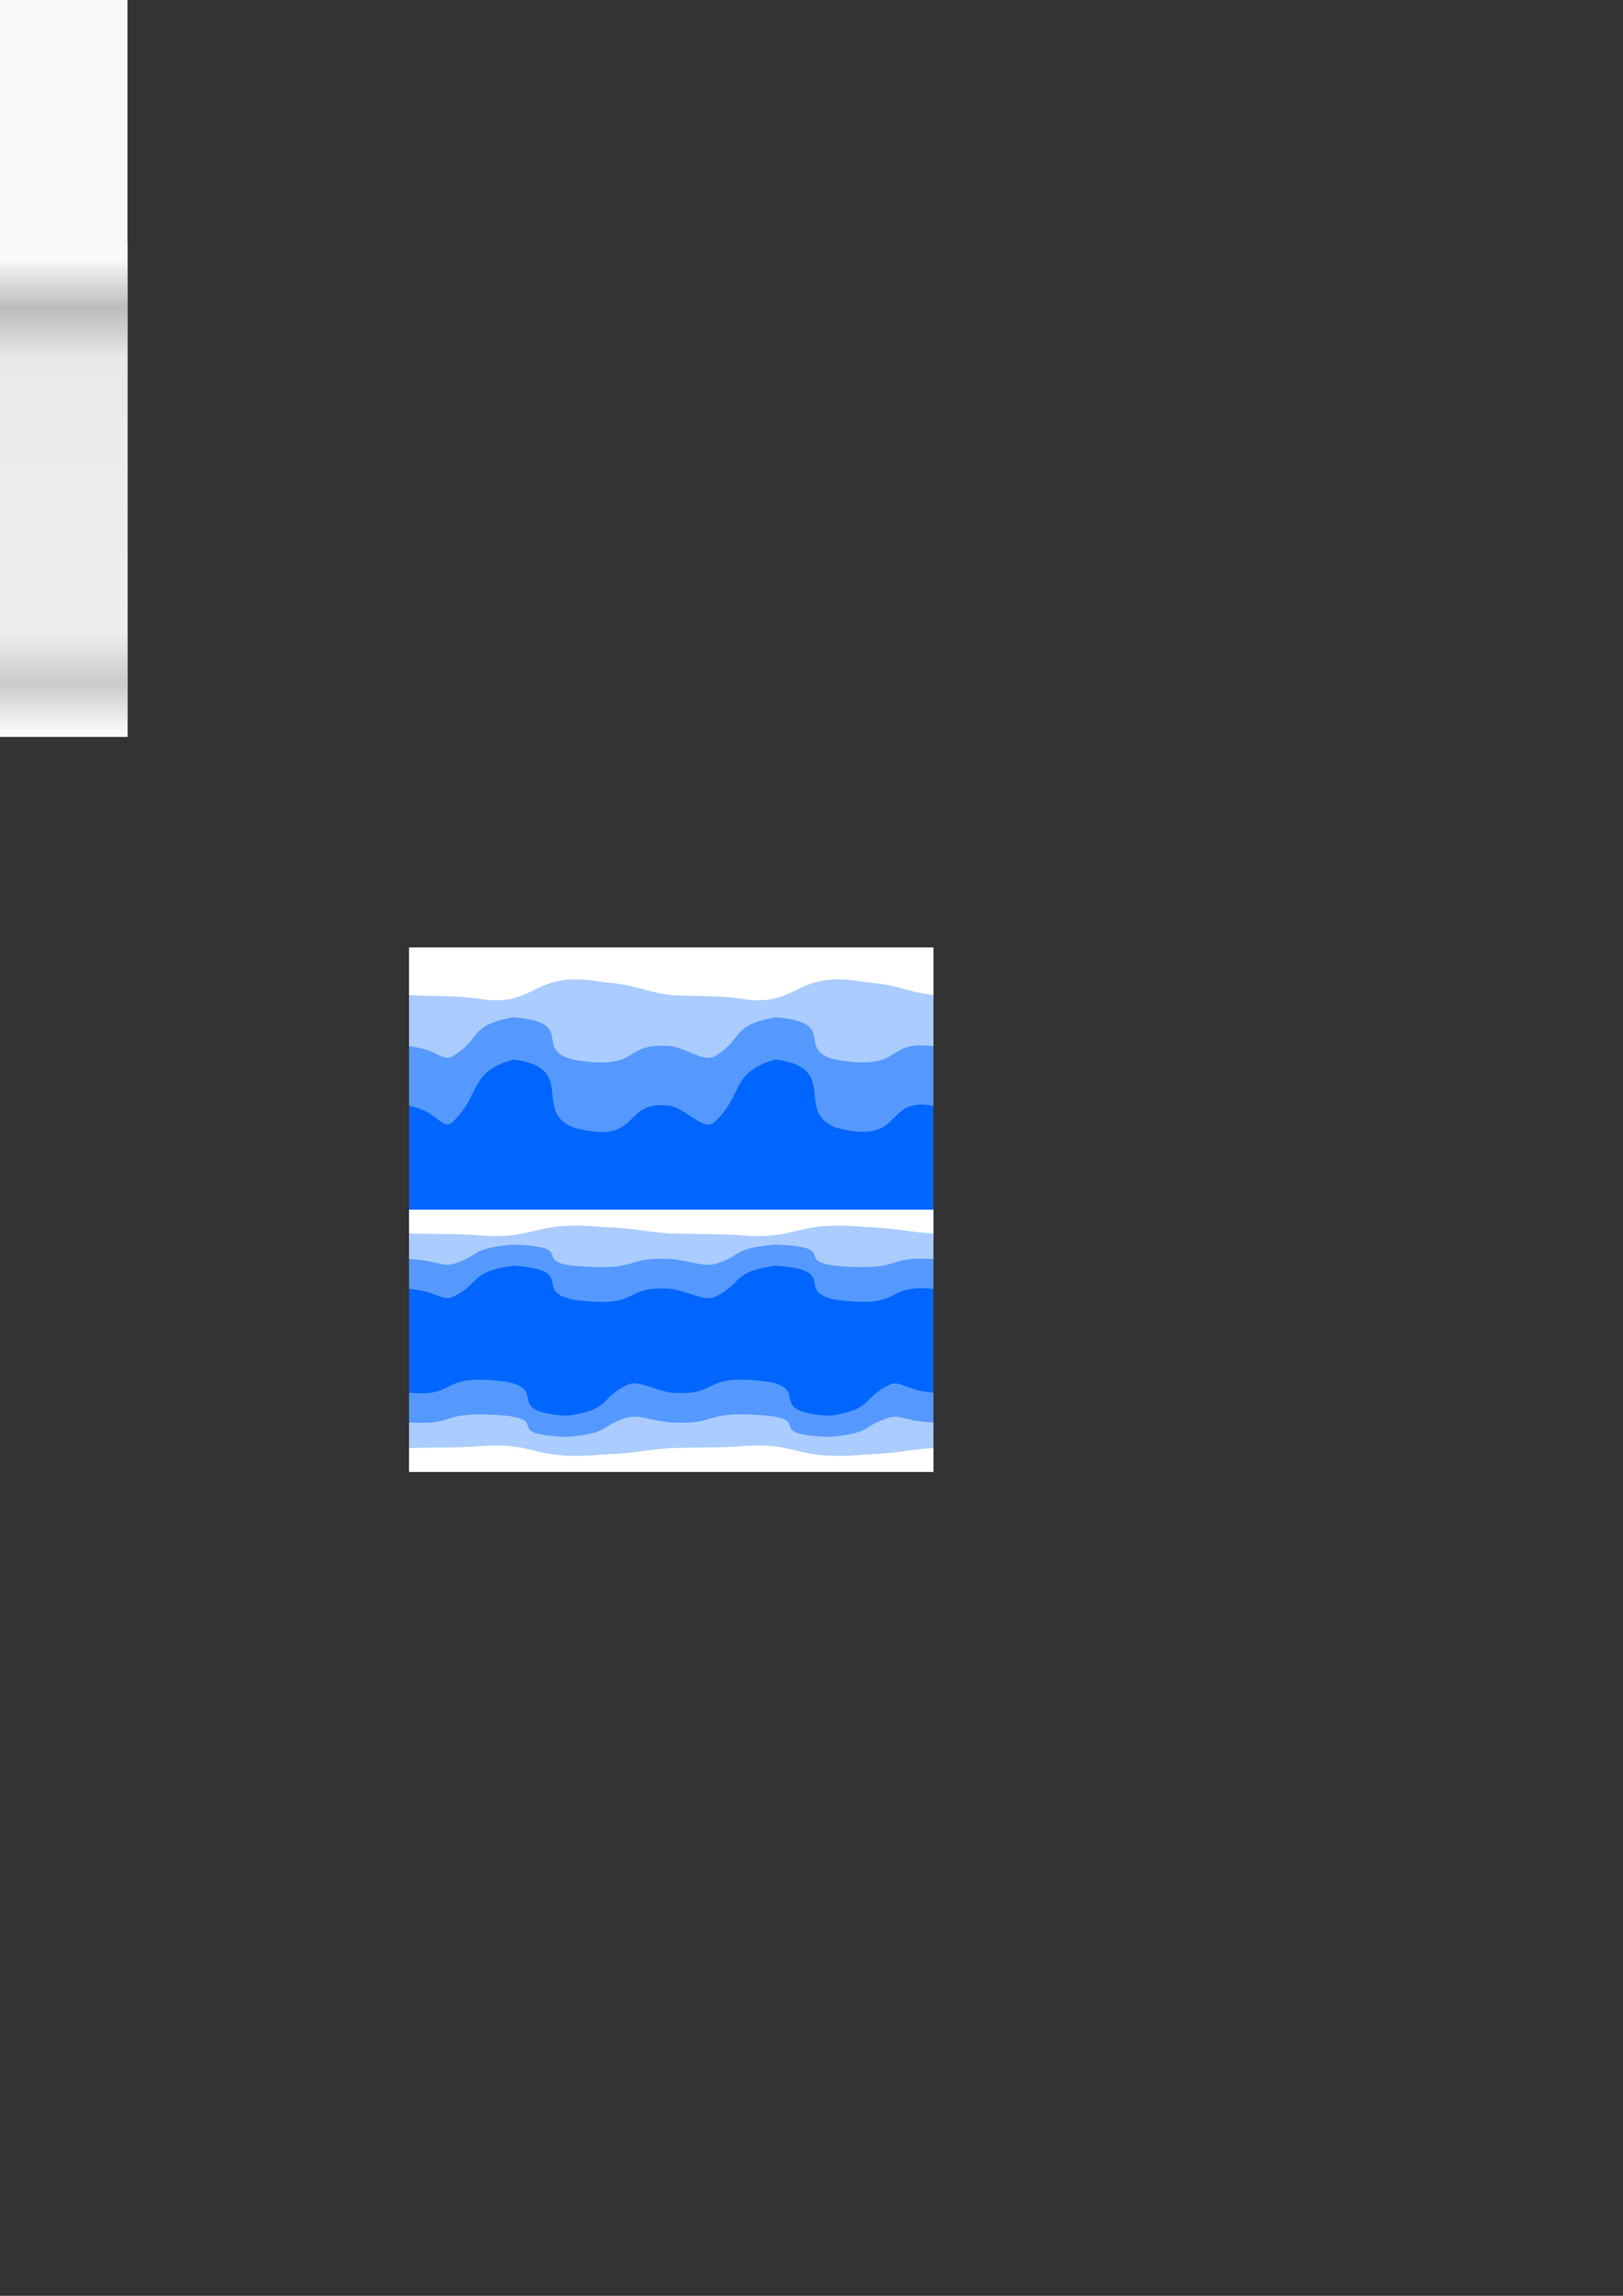 <?xml version="1.0" encoding="UTF-8" standalone="no"?>
<!-- Created with Inkscape (http://www.inkscape.org/) -->

<svg
   xmlns:dc="http://purl.org/dc/elements/1.1/"
   xmlns:cc="http://creativecommons.org/ns#"
   xmlns:rdf="http://www.w3.org/1999/02/22-rdf-syntax-ns#"
   xmlns:svg="http://www.w3.org/2000/svg"
   xmlns="http://www.w3.org/2000/svg"
   xmlns:xlink="http://www.w3.org/1999/xlink"
   xmlns:sodipodi="http://sodipodi.sourceforge.net/DTD/sodipodi-0.dtd"
   xmlns:inkscape="http://www.inkscape.org/namespaces/inkscape"
   width="210mm"
   height="297mm"
   viewBox="0 0 210 297"
   version="1.1"
   id="svg8"
   inkscape:version="0.92.2 5c3e80d, 2017-08-06"
   sodipodi:docname="textures.svg">
  <rect x="0" y="0" width="210" height="297" fill="#333333" stroke="none"/>
  <defs
     id="defs2">
    <linearGradient
       inkscape:collect="always"
       id="linearGradient5724">
      <stop
         style="stop-color:#f9f9f9;stop-opacity:1;"
         offset="0"
         id="stop5720" />
      <stop
         id="stop5730"
         offset="0.1"
         style="stop-color:#cbcbcb;stop-opacity:0.996" />
      <stop
         style="stop-color:#eeeeee;stop-opacity:0.992"
         offset="0.212"
         id="stop5732" />
      <stop
         id="stop5734"
         offset="0.784"
         style="stop-color:#e9e9e9;stop-opacity:0.988" />
      <stop
         id="stop5728"
         offset="0.896"
         style="stop-color:#bbbbbb;stop-opacity:0.988" />
      <stop
         style="stop-color:#f9f9f9;stop-opacity:0.99"
         offset="1"
         id="stop5722" />
    </linearGradient>
    <linearGradient
       inkscape:collect="always"
       id="linearGradient4993">
      <stop
         style="stop-color:#0000ff;stop-opacity:1;"
         offset="0"
         id="stop4989" />
      <stop
         style="stop-color:#000000;stop-opacity:1"
         offset="1"
         id="stop4991" />
    </linearGradient>
    <linearGradient
       inkscape:collect="always"
       id="linearGradient4985">
      <stop
         style="stop-color:#00ff00;stop-opacity:1;"
         offset="0"
         id="stop4981" />
      <stop
         style="stop-color:#000000;stop-opacity:1"
         offset="1"
         id="stop4983" />
    </linearGradient>
    <linearGradient
       inkscape:collect="always"
       id="linearGradient4977">
      <stop
         style="stop-color:#ff0000;stop-opacity:1;"
         offset="0"
         id="stop4973" />
      <stop
         style="stop-color:#000000;stop-opacity:0.848"
         offset="1"
         id="stop4975" />
    </linearGradient>
    <linearGradient
       inkscape:collect="always"
       xlink:href="#linearGradient4977"
       id="linearGradient4979"
       x1="-285.871"
       y1="84.654"
       x2="-251.447"
       y2="84.654"
       gradientUnits="userSpaceOnUse" />
    <linearGradient
       inkscape:collect="always"
       xlink:href="#linearGradient4985"
       id="linearGradient4987"
       x1="-249.202"
       y1="84.654"
       x2="-214.778"
       y2="84.654"
       gradientUnits="userSpaceOnUse" />
    <linearGradient
       inkscape:collect="always"
       xlink:href="#linearGradient4993"
       id="linearGradient4995"
       x1="-212.533"
       y1="84.654"
       x2="-178.108"
       y2="84.654"
       gradientUnits="userSpaceOnUse" />
    <linearGradient
       inkscape:collect="always"
       xlink:href="#linearGradient5724"
       id="linearGradient5726"
       x1="-15.346"
       y1="94.594"
       x2="-15.346"
       y2="33.475"
       gradientUnits="userSpaceOnUse" />
  </defs>
  <sodipodi:namedview
     id="base"
     pagecolor="#35481f"
     bordercolor="#666666"
     borderopacity="1.0"
     inkscape:pageopacity="0"
     inkscape:pageshadow="2"
     inkscape:zoom="1"
     inkscape:cx="382.50146"
     inkscape:cy="584.01054"
     inkscape:document-units="mm"
     inkscape:current-layer="layer1"
     showgrid="false"
     inkscape:snap-global="false"
     inkscape:window-width="1879"
     inkscape:window-height="1035"
     inkscape:window-x="41"
     inkscape:window-y="1"
     inkscape:window-maximized="1"
     showguides="false" />
  <g
     inkscape:label="Layer 1"
     inkscape:groupmode="layer"
     id="layer1">
    <rect
       style="opacity:1;fill:#f9f9f9;fill-opacity:1;stroke:none;stroke-width:0.634"
       id="rect5736"
       width="128"
       height="128"
       x="-111.505"
       y="-32.682"
       inkscape:export-filename="/Users/tapps/projects/transmission-arena/Assets/Game/Art/Materials/column.png"
       inkscape:export-xdpi="96"
       inkscape:export-ydpi="96" />
    <path
       inkscape:connector-curvature="0"
       style="fill:#7b4720;fill-opacity:1;stroke-width:0.163"
       d="m -140.611,237.547 v 60.59 h 33.867 33.867 v -60.59 h -33.867 z"
       id="path5248"
       inkscape:export-filename="/Users/tapps/projects/transmission-arena/Assets/Game/Art/Materials/texturea.png"
       inkscape:export-xdpi="96"
       inkscape:export-ydpi="96" />
    <g
       inkscape:export-filename="/Users/tapps/projects/transmission-arena/Assets/Game/Art/Materials/texturea.png"
       inkscape:export-ydpi="96"
       inkscape:export-xdpi="96"
       transform="matrix(0.529,0,0,0.529,-142.011,245.908)"
       id="g5593"
       style="fill:#ac6c48;fill-opacity:1">
      <rect
         id="rect5589"
         width="128"
         height="64"
         x="2.646"
         y="83.699"
         style="fill:#ac6c48;fill-opacity:1;stroke-width:0.23"
         inkscape:export-filename="/Users/tapps/projects/transmission-arena/Assets/Game/Art/Materials/texture.png"
         inkscape:export-xdpi="96"
         inkscape:export-ydpi="96" />
      <rect
         style="fill:#c08a6a;fill-opacity:1;stroke-width:0.18"
         y="96.227"
         x="2.646"
         height="38.945"
         width="128"
         id="rect5591"
         inkscape:export-filename="/Users/tapps/projects/transmission-arena/Assets/Game/Art/Materials/texture.png"
         inkscape:export-xdpi="96"
         inkscape:export-ydpi="96" />
    </g>
    <path
       style="fill:#f9f9f9;stroke:none;stroke-width:0.089px;stroke-linecap:butt;stroke-linejoin:miter;stroke-opacity:1"
       d="m -100.673,175.535 c -0.632,-1.21 -0.562,-2.492 -0.252,-3.798 1.895,-1.303 3.023,-0.069 3.514,1.804 -0.79,0.913 -1.814,1.631 -3.262,1.993 z"
       id="path5545"
       inkscape:connector-curvature="0"
       sodipodi:nodetypes="cccc"
       inkscape:export-filename="/Users/tapps/projects/transmission-arena/Assets/Game/Art/Sprites/flowers.png"
       inkscape:export-xdpi="96"
       inkscape:export-ydpi="96" />
    <g
       id="g3826"
       transform="matrix(0.529,0,0,0.529,-142.011,144.309)"
       inkscape:export-xdpi="96"
       inkscape:export-ydpi="96"
       inkscape:export-filename="/Users/tapps/projects/transmission-arena/Assets/Game/Art/Materials/texturea.png">
      <rect
         style="fill:#b3cf2a;fill-opacity:1;stroke-width:0.23"
         y="83.699"
         x="2.646"
         height="64"
         width="128"
         id="rect3699" />
      <rect
         id="rect3712"
         width="128"
         height="38.945"
         x="2.646"
         y="96.227"
         style="fill:#c6de5c;fill-opacity:1;stroke-width:0.18" />
    </g>
    <g
       id="g3804"
       transform="matrix(0.557,0,0,0.529,9.494,106.623)"
       inkscape:export-xdpi="96"
       inkscape:export-ydpi="96"
       inkscape:export-filename="/Users/tapps/projects/transmission-arena/Assets/Game/Art/Materials/texturea.png">
      <path
         id="path3773"
         transform="scale(0.265)"
         d="m -559.414,602.682 v 55.092 c 19.785,9.071 39.986,-7.07 48.586,-20.895 4.651,1.839 9.482,2.778 14.34,2.787 5.23,-0.027 10.425,-1.132 15.395,-3.273 9.311,17.83 24.71,28.499 41.174,28.527 11.149,-0.009 21.975,-4.909 30.76,-13.924 5.951,3.176 12.312,4.817 18.736,4.832 9.926,-0.019 19.622,-3.916 27.855,-11.195 9.455,13.547 22.801,21.272 36.795,21.297 14.357,-0.021 28.014,-8.145 37.494,-22.303 7.389,5.349 15.688,8.156 24.125,8.16 6.966,-0.028 13.851,-1.966 20.213,-5.691 9.156,10.795 21.021,16.779 33.326,16.805 13.052,-0.004 25.586,-6.709 34.924,-18.684 3.46,0.992 6.991,1.498 10.533,1.51 3.22,-0.019 6.432,-0.447 9.59,-1.277 9.216,11.184 21.297,17.409 33.846,17.439 7.75,-0.037 15.387,0.462 22.309,-4.115 v -55.092 z"
         style="fill:#6fa124;fill-opacity:1;stroke:none;stroke-width:1"
         inkscape:connector-curvature="0"
         sodipodi:nodetypes="ccccccccccccccccccccc" />
      <path
         id="path3796"
         transform="scale(0.265)"
         d="m -559.414,585.51 v 57.317 c 18.391,0.568 36.495,-11.53 43.898,-23.12 4.776,1.839 9.737,2.778 14.725,2.787 5.37,-0.027 10.704,-1.132 15.807,-3.273 9.561,17.831 25.372,28.499 42.277,28.527 11.447,-0.009 22.564,-4.909 31.584,-13.924 6.111,3.176 12.642,4.817 19.238,4.832 10.191,-0.019 20.148,-3.916 28.602,-11.195 9.709,13.547 23.412,21.272 37.781,21.297 14.741,-0.022 28.764,-8.145 38.498,-22.303 7.587,5.349 16.108,8.156 24.771,8.16 7.153,-0.027 14.223,-1.966 20.756,-5.691 9.401,10.795 21.584,16.778 34.219,16.805 13.402,-0.004 26.271,-6.709 35.859,-18.684 3.553,0.992 7.178,1.498 10.814,1.51 3.307,-0.019 6.605,-0.447 9.848,-1.277 9.463,11.184 21.867,17.409 34.752,17.439 5.641,-0.031 11.239,0.469 16.57,-1.89 v -57.317 z"
         style="fill:#b3cf2a;fill-opacity:1;stroke:none;stroke-width:1.013"
         inkscape:connector-curvature="0"
         sodipodi:nodetypes="ccccccccccccccccccccc" />
    </g>
    <g
       id="g4692"
       transform="matrix(0.529,0,0,0.529,-96.526,76.992)"
       inkscape:export-xdpi="96"
       inkscape:export-ydpi="96"
       inkscape:export-filename="/Users/tapps/projects/transmission-arena/Assets/Game/Art/Sprites/flowers.png">
      <path
         style="fill:#e9afaf;stroke:none;stroke-width:0.168px;stroke-linecap:butt;stroke-linejoin:miter;stroke-opacity:1"
         d="m 47.617,184.4 c 0.386,-2.552 1.921,-4.429 3.851,-6.075 4.344,0.125 4.689,3.267 3.349,6.673 -2.224,0.512 -4.586,0.466 -7.2,-0.598 z"
         id="path4679"
         inkscape:connector-curvature="0"
         sodipodi:nodetypes="cccc" />
      <path
         sodipodi:nodetypes="cccc"
         inkscape:connector-curvature="0"
         id="path4677"
         d="m 46.779,183.843 c -2.578,-0.109 -4.61,-1.433 -6.454,-3.175 -0.343,-4.332 2.743,-5.013 6.273,-4.048 0.748,2.156 0.957,4.509 0.181,7.223 z"
         style="fill:#e9afaf;stroke:none;stroke-width:0.168px;stroke-linecap:butt;stroke-linejoin:miter;stroke-opacity:1" />
      <path
         sodipodi:nodetypes="ccc"
         inkscape:connector-curvature="0"
         id="path3828"
         d="m 41.315,201.899 c -3.865,-7.733 -1.212,-12.892 5.584,-17.09 -5.443,4.579 -5.976,10.42 -5.584,17.09 z"
         style="fill:#6fa124;fill-opacity:1;stroke:none;stroke-width:0.168px;stroke-linecap:butt;stroke-linejoin:miter;stroke-opacity:1" />
      <path
         sodipodi:nodetypes="cccc"
         inkscape:connector-curvature="0"
         id="path4681"
         d="m 47.449,185.151 c 2.397,0.956 3.875,2.879 5.039,5.133 -1.111,4.201 -4.249,3.822 -7.26,1.742 0.008,-2.282 0.591,-4.572 2.221,-6.875 z"
         style="fill:#e9afaf;stroke:none;stroke-width:0.168px;stroke-linecap:butt;stroke-linejoin:miter;stroke-opacity:1" />
      <path
         sodipodi:nodetypes="ccc"
         inkscape:connector-curvature="0"
         id="path4670"
         d="m 39.973,193.328 c -3.976,0.508 -5.429,-0.596 -7.705,-3.685 4.164,0.479 4.757,1.077 7.705,3.685 z"
         style="fill:#6fa124;fill-opacity:1;stroke:none;stroke-width:0.168px;stroke-linecap:butt;stroke-linejoin:miter;stroke-opacity:1" />
      <path
         style="fill:#e9afaf;stroke:none;stroke-width:0.168px;stroke-linecap:butt;stroke-linejoin:miter;stroke-opacity:1"
         d="m 46.52,185.009 c -0.959,2.396 -2.883,3.873 -5.138,5.034 -4.2,-1.115 -3.818,-4.252 -1.735,-7.261 2.282,0.01 4.571,0.595 6.873,2.228 z"
         id="path4683"
         inkscape:connector-curvature="0"
         sodipodi:nodetypes="cccc" />
      <circle
         r="2.104"
         cy="184.608"
         cx="47.102"
         id="path4675"
         style="fill:#ffcc00;fill-opacity:1;stroke:none;stroke-width:0.405" />
    </g>
    <g
       inkscape:export-ydpi="96"
       inkscape:export-xdpi="96"
       transform="matrix(0.529,0,0,0.529,-74.277,178.175)"
       id="g4813"
       inkscape:export-filename="/Users/tapps/projects/transmission-arena/Assets/Game/Art/Materials/texturea.png">
      <rect
         id="rect4809"
         width="128"
         height="64"
         x="2.646"
         y="83.699"
         style="fill:#9393ac;fill-opacity:1;stroke-width:0.23" />
      <rect
         style="fill:#b7b7c8;fill-opacity:1;stroke-width:0.18"
         y="96.227"
         x="2.646"
         height="38.945"
         width="128"
         id="rect4811" />
    </g>
    <g
       id="g5432"
       transform="matrix(0.996,0,0,1,-0.323,0)"
       inkscape:export-filename="/Users/tapps/projects/transmission-arena/Assets/Game/Art/Materials/texturea.png"
       inkscape:export-xdpi="96"
       inkscape:export-ydpi="96">
      <path
         inkscape:export-ydpi="96"
         inkscape:export-xdpi="96"
         inkscape:connector-curvature="0"
         id="path4815"
         d="m -66.146,205.829 -4.763,5.292 2.91,5.292 7.144,1.058 3.704,-4.763 -1.587,-7.144 z"
         style="fill:#80809e;fill-opacity:1;stroke:none;stroke-width:0.265px;stroke-linecap:butt;stroke-linejoin:miter;stroke-opacity:1" />
      <path
         inkscape:export-ydpi="96"
         inkscape:export-xdpi="96"
         style="fill:#80809e;fill-opacity:1;stroke:none;stroke-width:0.197px;stroke-linecap:butt;stroke-linejoin:miter;stroke-opacity:1"
         d="m -53.644,208.881 -5.285,-0.484 -1.862,4.099 2.554,4.739 4.497,0.088 3.559,-4.135 z"
         id="path4817"
         inkscape:connector-curvature="0" />
      <path
         inkscape:export-ydpi="96"
         inkscape:export-xdpi="96"
         inkscape:connector-curvature="0"
         id="path4819"
         d="m -55.497,204.118 -5.285,-0.484 -1.862,4.099 2.554,4.739 4.497,0.088 3.559,-4.135 z"
         style="fill:#80809e;fill-opacity:1;stroke:none;stroke-width:0.197px;stroke-linecap:butt;stroke-linejoin:miter;stroke-opacity:1" />
      <path
         inkscape:export-ydpi="96"
         inkscape:export-xdpi="96"
         style="fill:#80809e;fill-opacity:1;stroke:none;stroke-width:0.197px;stroke-linecap:butt;stroke-linejoin:miter;stroke-opacity:1"
         d="m -52.335,205.073 -3.488,4 2.231,3.91 5.337,0.705 2.705,-3.593 -1.267,-5.306 z"
         id="path4821"
         inkscape:connector-curvature="0" />
      <path
         inkscape:export-ydpi="96"
         inkscape:export-xdpi="96"
         inkscape:connector-curvature="0"
         id="path4823"
         d="m -43.595,215.814 0.572,-5.276 -4.067,-1.93 -4.781,2.475 -0.163,4.495 4.075,3.627 z"
         style="fill:#80809e;fill-opacity:1;stroke:none;stroke-width:0.197px;stroke-linecap:butt;stroke-linejoin:miter;stroke-opacity:1" />
      <path
         inkscape:export-ydpi="96"
         inkscape:export-xdpi="96"
         style="fill:#80809e;fill-opacity:1;stroke:none;stroke-width:0.265px;stroke-linecap:butt;stroke-linejoin:miter;stroke-opacity:1"
         d="m -42.069,205.3 -4.763,5.292 2.91,5.292 7.144,1.058 3.704,-4.763 -1.587,-7.144 z"
         id="path4825"
         inkscape:connector-curvature="0" />
      <path
         inkscape:export-ydpi="96"
         inkscape:export-xdpi="96"
         inkscape:connector-curvature="0"
         id="path4827"
         d="m -27.98,208.351 -5.285,-0.484 -1.862,4.099 2.554,4.739 4.497,0.088 3.559,-4.135 z"
         style="fill:#80809e;fill-opacity:1;stroke:none;stroke-width:0.197px;stroke-linecap:butt;stroke-linejoin:miter;stroke-opacity:1" />
      <path
         inkscape:export-ydpi="96"
         inkscape:export-xdpi="96"
         style="fill:#80809e;fill-opacity:1;stroke:none;stroke-width:0.197px;stroke-linecap:butt;stroke-linejoin:miter;stroke-opacity:1"
         d="m -29.832,203.589 -5.285,-0.484 -1.862,4.099 2.554,4.739 4.497,0.088 3.559,-4.135 z"
         id="path4829"
         inkscape:connector-curvature="0" />
      <path
         inkscape:export-ydpi="96"
         inkscape:export-xdpi="96"
         inkscape:connector-curvature="0"
         id="path4831"
         d="m -26.671,204.544 -3.488,4 2.231,3.91 5.337,0.705 2.705,-3.593 -1.267,-5.306 z"
         style="fill:#80809e;fill-opacity:1;stroke:none;stroke-width:0.197px;stroke-linecap:butt;stroke-linejoin:miter;stroke-opacity:1" />
      <path
         inkscape:export-ydpi="96"
         inkscape:export-xdpi="96"
         style="fill:#80809e;fill-opacity:1;stroke:none;stroke-width:0.197px;stroke-linecap:butt;stroke-linejoin:miter;stroke-opacity:1"
         d="m -17.931,215.285 0.572,-5.276 -4.067,-1.93 -4.781,2.475 -0.163,4.495 4.075,3.627 z"
         id="path4833"
         inkscape:connector-curvature="0" />
      <path
         inkscape:export-ydpi="96"
         inkscape:export-xdpi="96"
         inkscape:connector-curvature="0"
         id="path4835"
         d="m -17.462,204.241 -4.763,5.292 2.91,5.292 7.144,1.058 3.704,-4.763 -1.587,-7.144 z"
         style="fill:#80809e;fill-opacity:1;stroke:none;stroke-width:0.265px;stroke-linecap:butt;stroke-linejoin:miter;stroke-opacity:1" />
      <path
         inkscape:export-ydpi="96"
         inkscape:export-xdpi="96"
         inkscape:connector-curvature="0"
         id="path4839"
         d="m -8.665,207.822 -5.285,-0.484 -1.862,4.099 2.554,4.739 4.497,0.088 3.559,-4.135 z"
         style="fill:#80809e;fill-opacity:1;stroke:none;stroke-width:0.197px;stroke-linecap:butt;stroke-linejoin:miter;stroke-opacity:1" />
      <path
         inkscape:export-ydpi="96"
         inkscape:export-xdpi="96"
         inkscape:connector-curvature="0"
         id="path4845"
         d="m -68.489,206.707 -4.513,0.233 v 8.261 l 3.075,0.406 2.705,-3.594 z"
         style="fill:#80809e;fill-opacity:1;stroke:none;stroke-width:0.197px;stroke-linecap:butt;stroke-linejoin:miter;stroke-opacity:1" />
      <path
         inkscape:export-ydpi="96"
         inkscape:export-xdpi="96"
         inkscape:connector-curvature="0"
         id="rect4847"
         d="m -4.968,206.94 -1.006,0.052 -3.488,4 2.231,3.91 2.262,0.299 z"
         style="fill:#80809e;fill-opacity:1;stroke:none;stroke-width:0.265" />
    </g>
    <rect
       style="fill:#603719;fill-opacity:1;stroke:none;stroke-width:0.319"
       id="rect4874"
       width="16.933"
       height="16.933"
       x="-224.748"
       y="236.754"
       inkscape:export-xdpi="96"
       inkscape:export-ydpi="96"
       inkscape:export-filename="/Users/tapps/projects/transmission-arena/Assets/Game/Art/Materials/texture.png" />
    <rect
       y="236.754"
       x="-207.815"
       height="16.933"
       width="16.933"
       id="rect4880"
       style="fill:#7b4720;fill-opacity:1;stroke:none;stroke-width:0.319"
       inkscape:export-xdpi="96"
       inkscape:export-ydpi="96"
       inkscape:export-filename="/Users/tapps/projects/transmission-arena/Assets/Game/Art/Materials/texture.png" />
    <rect
       style="fill:#905833;fill-opacity:1;stroke:none;stroke-width:0.319"
       id="rect4882"
       width="16.933"
       height="16.933"
       x="-190.881"
       y="236.754"
       inkscape:export-xdpi="96"
       inkscape:export-ydpi="96"
       inkscape:export-filename="/Users/tapps/projects/transmission-arena/Assets/Game/Art/Materials/texture.png" />
    <rect
       y="236.754"
       x="-173.948"
       height="16.933"
       width="16.933"
       id="rect4884"
       style="fill:#ac6c48;fill-opacity:1;stroke:none;stroke-width:0.319"
       inkscape:export-xdpi="96"
       inkscape:export-ydpi="96"
       inkscape:export-filename="/Users/tapps/projects/transmission-arena/Assets/Game/Art/Materials/texture.png" />
    <rect
       y="253.687"
       x="-224.748"
       height="16.933"
       width="16.933"
       id="rect4886"
       style="fill:#4b6d18;fill-opacity:1;stroke:none;stroke-width:0.319"
       inkscape:export-xdpi="96"
       inkscape:export-ydpi="96"
       inkscape:export-filename="/Users/tapps/projects/transmission-arena/Assets/Game/Art/Materials/texture.png" />
    <rect
       style="fill:#6fa124;fill-opacity:1;stroke:none;stroke-width:0.319"
       id="rect4888"
       width="16.933"
       height="16.933"
       x="-207.815"
       y="253.687"
       inkscape:export-xdpi="96"
       inkscape:export-ydpi="96"
       inkscape:export-filename="/Users/tapps/projects/transmission-arena/Assets/Game/Art/Materials/texture.png" />
    <rect
       y="253.687"
       x="-190.881"
       height="16.933"
       width="16.933"
       id="rect4890"
       style="fill:#b3cf2a;fill-opacity:1;stroke:none;stroke-width:0.319"
       inkscape:export-xdpi="96"
       inkscape:export-ydpi="96"
       inkscape:export-filename="/Users/tapps/projects/transmission-arena/Assets/Game/Art/Materials/texture.png" />
    <rect
       style="fill:#c6de5c;fill-opacity:1;stroke:none;stroke-width:0.319"
       id="rect4892"
       width="16.933"
       height="16.933"
       x="-173.948"
       y="253.687"
       inkscape:export-xdpi="96"
       inkscape:export-ydpi="96"
       inkscape:export-filename="/Users/tapps/projects/transmission-arena/Assets/Game/Art/Materials/texture.png" />
    <rect
       style="fill:#53536c;fill-opacity:1;stroke:none;stroke-width:0.319"
       id="rect4894"
       width="16.933"
       height="16.933"
       x="-224.748"
       y="270.62"
       inkscape:export-xdpi="96"
       inkscape:export-ydpi="96"
       inkscape:export-filename="/Users/tapps/projects/transmission-arena/Assets/Game/Art/Materials/texture.png" />
    <rect
       y="270.62"
       x="-207.815"
       height="16.933"
       width="16.933"
       id="rect4896"
       style="fill:#6f6f91;fill-opacity:1;stroke:none;stroke-width:0.319"
       inkscape:export-xdpi="96"
       inkscape:export-ydpi="96"
       inkscape:export-filename="/Users/tapps/projects/transmission-arena/Assets/Game/Art/Materials/texture.png" />
    <rect
       style="fill:#9393ac;fill-opacity:1;stroke:none;stroke-width:0.319"
       id="rect4898"
       width="16.933"
       height="16.933"
       x="-190.881"
       y="270.62"
       inkscape:export-xdpi="96"
       inkscape:export-ydpi="96"
       inkscape:export-filename="/Users/tapps/projects/transmission-arena/Assets/Game/Art/Materials/texture.png" />
    <rect
       y="270.62"
       x="-173.948"
       height="16.933"
       width="16.933"
       id="rect4900"
       style="fill:#b7b7c8;fill-opacity:1;stroke:none;stroke-width:0.319"
       inkscape:export-xdpi="96"
       inkscape:export-ydpi="96"
       inkscape:export-filename="/Users/tapps/projects/transmission-arena/Assets/Game/Art/Materials/texture.png" />
    <rect
       y="287.554"
       x="-224.748"
       height="16.933"
       width="16.933"
       id="rect4902"
       style="fill:#0055d4;fill-opacity:1;stroke:none;stroke-width:0.319"
       inkscape:export-xdpi="96"
       inkscape:export-ydpi="96"
       inkscape:export-filename="/Users/tapps/projects/transmission-arena/Assets/Game/Art/Materials/texture.png" />
    <rect
       style="fill:#0066ff;fill-opacity:1;stroke:none;stroke-width:0.319"
       id="rect4904"
       width="16.933"
       height="16.933"
       x="-207.815"
       y="287.554"
       inkscape:export-xdpi="96"
       inkscape:export-ydpi="96"
       inkscape:export-filename="/Users/tapps/projects/transmission-arena/Assets/Game/Art/Materials/texture.png" />
    <rect
       y="287.554"
       x="-190.881"
       height="16.933"
       width="16.933"
       id="rect4906"
       style="fill:#5599ff;fill-opacity:1;stroke:none;stroke-width:0.319"
       inkscape:export-xdpi="96"
       inkscape:export-ydpi="96"
       inkscape:export-filename="/Users/tapps/projects/transmission-arena/Assets/Game/Art/Materials/texture.png" />
    <rect
       style="fill:#aaccff;fill-opacity:1;stroke:none;stroke-width:0.319"
       id="rect4908"
       width="16.933"
       height="16.933"
       x="-173.948"
       y="287.554"
       inkscape:export-xdpi="96"
       inkscape:export-ydpi="96"
       inkscape:export-filename="/Users/tapps/projects/transmission-arena/Assets/Game/Art/Materials/texture.png" />
    <rect
       style="fill:url(#linearGradient4979);fill-opacity:1;stroke:none;stroke-width:0.265"
       id="rect4967"
       width="34.424"
       height="73.713"
       x="-285.871"
       y="47.798"
       inkscape:export-filename="/Users/tapps/projects/transmission-arena/Assets/Game/Shaders/Test.png"
       inkscape:export-xdpi="96"
       inkscape:export-ydpi="96" />
    <rect
       y="47.798"
       x="-249.202"
       height="73.713"
       width="34.424"
       id="rect4969"
       style="fill:url(#linearGradient4987);fill-opacity:1;stroke:none;stroke-width:0.265"
       inkscape:export-filename="/Users/tapps/projects/transmission-arena/Assets/Game/Shaders/Test.png"
       inkscape:export-xdpi="96"
       inkscape:export-ydpi="96" />
    <rect
       style="fill:url(#linearGradient4995);fill-opacity:1;stroke:none;stroke-width:0.265"
       id="rect4971"
       width="34.424"
       height="73.713"
       x="-212.533"
       y="47.798"
       inkscape:export-filename="/Users/tapps/projects/transmission-arena/Assets/Game/Shaders/Test.png"
       inkscape:export-xdpi="96"
       inkscape:export-ydpi="96" />
    <g
       id="g5297"
       inkscape:export-filename="/Users/tapps/projects/transmission-arena/Assets/Game/Art/Materials/texturea.png"
       inkscape:export-xdpi="96"
       inkscape:export-ydpi="96">
      <path
         style="fill:#7b4720;fill-opacity:1;stroke-width:0.122"
         d="m -140.611,256.333 v 33.867 h 33.867 33.867 v -33.867 h -33.867 z"
         id="rect4694"
         inkscape:connector-curvature="0" />
      <ellipse
         style="fill:#603719;fill-opacity:1;stroke:none;stroke-width:0.075"
         id="ellipse4704"
         cx="-97.014"
         cy="263.657"
         rx="1.339"
         ry="1.019" />
      <ellipse
         ry="1.63"
         rx="2.231"
         cy="263.148"
         cx="-76.042"
         id="ellipse4706"
         style="fill:#603719;fill-opacity:1;stroke:none;stroke-width:0.122" />
      <ellipse
         style="fill:#603719;fill-opacity:1;stroke:none;stroke-width:0.122"
         id="ellipse4708"
         cx="-85.561"
         cy="259.479"
         rx="2.231"
         ry="1.63" />
      <ellipse
         style="fill:#603719;fill-opacity:1;stroke:none;stroke-width:0.122"
         id="ellipse4716"
         cx="-83.479"
         cy="278.943"
         rx="2.231"
         ry="1.63" />
      <ellipse
         ry="1.63"
         rx="2.231"
         cy="276.089"
         cx="-102.815"
         id="ellipse4718"
         style="fill:#603719;fill-opacity:1;stroke:none;stroke-width:0.122" />
      <ellipse
         style="fill:#603719;fill-opacity:1;stroke:none;stroke-width:0.075"
         id="ellipse4722"
         cx="-79.314"
         cy="271.809"
         rx="1.339"
         ry="1.019" />
      <ellipse
         style="fill:#603719;fill-opacity:1;stroke:none;stroke-width:0.175"
         id="ellipse4730"
         cx="-92.875"
         cy="276.789"
         rx="3.211"
         ry="2.347" />
      <ellipse
         ry="2.347"
         rx="3.211"
         cy="287.01"
         cx="-77.474"
         id="ellipse4732"
         style="fill:#603719;fill-opacity:1;stroke:none;stroke-width:0.175" />
      <ellipse
         ry="1.227"
         rx="1.531"
         cy="284.91"
         cx="-95.955"
         id="ellipse4736"
         style="fill:#603719;fill-opacity:1;stroke:none;stroke-width:0.088" />
      <ellipse
         style="fill:#603719;fill-opacity:1;stroke:none;stroke-width:0.088"
         id="ellipse4738"
         cx="-88.114"
         cy="285.89"
         rx="1.531"
         ry="1.227" />
      <ellipse
         ry="1.019"
         rx="1.339"
         cy="260.484"
         cx="-104.711"
         id="ellipse4740"
         style="fill:#603719;fill-opacity:1;stroke:none;stroke-width:0.075" />
      <ellipse
         ry="1.019"
         rx="1.339"
         cy="263.657"
         cx="-130.881"
         id="ellipse5173"
         style="fill:#603719;fill-opacity:1;stroke:none;stroke-width:0.075" />
      <ellipse
         style="fill:#603719;fill-opacity:1;stroke:none;stroke-width:0.122"
         id="ellipse5175"
         cx="-109.909"
         cy="263.148"
         rx="2.231"
         ry="1.63" />
      <ellipse
         ry="1.63"
         rx="2.231"
         cy="259.479"
         cx="-119.428"
         id="ellipse5177"
         style="fill:#603719;fill-opacity:1;stroke:none;stroke-width:0.122" />
      <ellipse
         ry="1.63"
         rx="2.231"
         cy="278.943"
         cx="-117.346"
         id="ellipse5179"
         style="fill:#603719;fill-opacity:1;stroke:none;stroke-width:0.122" />
      <ellipse
         style="fill:#603719;fill-opacity:1;stroke:none;stroke-width:0.122"
         id="ellipse5181"
         cx="-136.682"
         cy="276.089"
         rx="2.231"
         ry="1.63" />
      <ellipse
         ry="1.019"
         rx="1.339"
         cy="271.809"
         cx="-113.181"
         id="ellipse5183"
         style="fill:#603719;fill-opacity:1;stroke:none;stroke-width:0.075" />
      <ellipse
         ry="2.347"
         rx="3.211"
         cy="276.789"
         cx="-126.741"
         id="ellipse5185"
         style="fill:#603719;fill-opacity:1;stroke:none;stroke-width:0.175" />
      <ellipse
         style="fill:#603719;fill-opacity:1;stroke:none;stroke-width:0.175"
         id="ellipse5187"
         cx="-111.34"
         cy="287.01"
         rx="3.211"
         ry="2.347" />
      <ellipse
         style="fill:#603719;fill-opacity:1;stroke:none;stroke-width:0.088"
         id="ellipse5189"
         cx="-129.822"
         cy="284.91"
         rx="1.531"
         ry="1.227" />
      <ellipse
         ry="1.227"
         rx="1.531"
         cy="285.89"
         cx="-121.981"
         id="ellipse5191"
         style="fill:#603719;fill-opacity:1;stroke:none;stroke-width:0.088" />
      <ellipse
         style="fill:#603719;fill-opacity:1;stroke:none;stroke-width:0.075"
         id="ellipse5193"
         cx="-138.578"
         cy="260.484"
         rx="1.339"
         ry="1.019" />
    </g>
    <g
       id="g5397"
       inkscape:export-filename="/Users/tapps/projects/transmission-arena/Assets/Game/Art/Materials/texturea.png"
       inkscape:export-xdpi="96"
       inkscape:export-ydpi="96">
      <path
         style="fill:#7b4720;fill-opacity:1;stroke-width:0.122"
         d="m -140.611,222.466 v 33.867 h 33.867 33.867 v -33.867 h -33.867 z"
         id="rect3714"
         inkscape:connector-curvature="0" />
      <path
         style="fill:#905833;fill-opacity:1;stroke:none;stroke-width:0.122px;stroke-linecap:butt;stroke-linejoin:miter;stroke-opacity:1"
         d="m -140.611,222.466 v 23.036 c 3.834,0.681 4.341,4.073 5.89,2.04 3.405,-3.85 1.877,-6.97 7.573,-8.791 8.352,1.199 2.408,7.35 7.707,9.862 9.155,2.842 6.032,-4.193 12.698,-3.111 2.618,0.868 4.341,4.073 5.89,2.04 3.405,-3.85 1.877,-6.97 7.573,-8.791 8.352,1.199 2.408,7.35 7.707,9.862 9.155,2.842 6.126,-4.567 12.698,-3.111 v -23.036 h -33.867 z"
         id="path3716"
         inkscape:connector-curvature="0" />
      <path
         style="fill:#ac6c48;fill-opacity:1;stroke:none;stroke-width:0.122px;stroke-linecap:butt;stroke-linejoin:miter;stroke-opacity:1"
         d="m -140.611,222.466 v 11.046 c 3.697,0.393 6.122,-0.019 9.432,0.966 7.201,1.762 6.487,-6.997 15.618,-3.974 4.706,0.702 4.859,2.07 8.817,3.008 3.697,0.393 6.122,-0.019 9.432,0.966 7.201,1.762 6.487,-6.997 15.618,-3.974 4.706,0.702 4.859,2.07 8.817,3.008 v -11.046 h -33.867 z"
         id="path3740"
         inkscape:connector-curvature="0" />
      <ellipse
         ry="1.019"
         rx="1.339"
         cy="229.79"
         cx="-97.014"
         id="ellipse3751"
         style="fill:#905833;fill-opacity:1;stroke:none;stroke-width:0.075" />
      <ellipse
         style="fill:#905833;fill-opacity:1;stroke:none;stroke-width:0.122"
         id="ellipse3753"
         cx="-76.042"
         cy="229.281"
         rx="2.231"
         ry="1.63" />
      <ellipse
         ry="1.63"
         rx="2.231"
         cy="225.612"
         cx="-85.561"
         id="ellipse3755"
         style="fill:#905833;fill-opacity:1;stroke:none;stroke-width:0.122" />
      <ellipse
         ry="1.63"
         rx="2.231"
         cy="245.076"
         cx="-83.479"
         id="ellipse3763"
         style="fill:#7b4720;fill-opacity:1;stroke:none;stroke-width:0.122" />
      <ellipse
         style="fill:#7b4720;fill-opacity:1;stroke:none;stroke-width:0.122"
         id="ellipse3765"
         cx="-102.815"
         cy="242.223"
         rx="2.231"
         ry="1.63" />
      <ellipse
         ry="1.019"
         rx="1.339"
         cy="237.943"
         cx="-79.314"
         id="ellipse3769"
         style="fill:#7b4720;fill-opacity:1;stroke:none;stroke-width:0.075" />
      <ellipse
         ry="2.347"
         rx="3.211"
         cy="242.923"
         cx="-92.875"
         id="ellipse4639"
         style="fill:#603719;fill-opacity:1;stroke:none;stroke-width:0.175" />
      <ellipse
         style="fill:#603719;fill-opacity:1;stroke:none;stroke-width:0.175"
         id="ellipse4641"
         cx="-77.474"
         cy="253.143"
         rx="3.211"
         ry="2.347" />
      <ellipse
         style="fill:#603719;fill-opacity:1;stroke:none;stroke-width:0.088"
         id="ellipse4664"
         cx="-95.955"
         cy="251.043"
         rx="1.531"
         ry="1.227" />
      <ellipse
         ry="1.227"
         rx="1.531"
         cy="252.023"
         cx="-88.114"
         id="ellipse4666"
         style="fill:#603719;fill-opacity:1;stroke:none;stroke-width:0.088" />
      <ellipse
         style="fill:#905833;fill-opacity:1;stroke:none;stroke-width:0.075"
         id="ellipse4668"
         cx="-103.589"
         cy="225.308"
         rx="1.339"
         ry="1.019" />
      <ellipse
         style="fill:#905833;fill-opacity:1;stroke:none;stroke-width:0.075"
         id="ellipse5219"
         cx="-130.881"
         cy="229.79"
         rx="1.339"
         ry="1.019" />
      <ellipse
         ry="1.63"
         rx="2.231"
         cy="229.281"
         cx="-109.909"
         id="ellipse5221"
         style="fill:#905833;fill-opacity:1;stroke:none;stroke-width:0.122" />
      <ellipse
         style="fill:#905833;fill-opacity:1;stroke:none;stroke-width:0.122"
         id="ellipse5223"
         cx="-119.428"
         cy="225.612"
         rx="2.231"
         ry="1.63" />
      <ellipse
         style="fill:#7b4720;fill-opacity:1;stroke:none;stroke-width:0.122"
         id="ellipse5225"
         cx="-117.346"
         cy="245.076"
         rx="2.231"
         ry="1.63" />
      <ellipse
         ry="1.63"
         rx="2.231"
         cy="242.223"
         cx="-136.682"
         id="ellipse5227"
         style="fill:#7b4720;fill-opacity:1;stroke:none;stroke-width:0.122" />
      <ellipse
         style="fill:#7b4720;fill-opacity:1;stroke:none;stroke-width:0.075"
         id="ellipse5229"
         cx="-113.181"
         cy="237.943"
         rx="1.339"
         ry="1.019" />
      <ellipse
         style="fill:#603719;fill-opacity:1;stroke:none;stroke-width:0.175"
         id="ellipse5231"
         cx="-126.741"
         cy="242.923"
         rx="3.211"
         ry="2.347" />
      <ellipse
         ry="2.347"
         rx="3.211"
         cy="253.143"
         cx="-111.34"
         id="ellipse5233"
         style="fill:#603719;fill-opacity:1;stroke:none;stroke-width:0.175" />
      <ellipse
         ry="1.227"
         rx="1.531"
         cy="251.043"
         cx="-129.822"
         id="ellipse5235"
         style="fill:#603719;fill-opacity:1;stroke:none;stroke-width:0.088" />
      <ellipse
         style="fill:#603719;fill-opacity:1;stroke:none;stroke-width:0.088"
         id="ellipse5237"
         cx="-121.981"
         cy="252.023"
         rx="1.531"
         ry="1.227" />
      <ellipse
         ry="1.019"
         rx="1.339"
         cy="225.308"
         cx="-137.455"
         id="ellipse5239"
         style="fill:#905833;fill-opacity:1;stroke:none;stroke-width:0.075" />
    </g>
    <rect
       style="fill:#ddf8ff;fill-opacity:1;stroke:none;stroke-width:0.391"
       id="rect5445"
       width="508"
       height="285.75"
       x="-773.05"
       y="151.192"
       inkscape:export-filename="/Users/tapps/projects/transmission-arena/Assets/Game/Art/Sprites/background.png"
       inkscape:export-xdpi="96"
       inkscape:export-ydpi="96" />
    <ellipse
       style="fill:#c5f8e9;fill-opacity:1;stroke:none;stroke-width:0.265"
       id="path5447"
       cx="-571.743"
       cy="35.076"
       rx="38.166"
       ry="27.689" />
    <ellipse
       ry="27.689"
       rx="38.166"
       cy="33.579"
       cx="-434.794"
       id="ellipse5449"
       style="fill:#a1f3d8;fill-opacity:1;stroke:none;stroke-width:0.265" />
    <path
       style="fill:#ffffff;fill-opacity:1;stroke:none;stroke-width:0.265"
       d="m -707.569,53.785 a 33.302,24.696 0 0 0 -33.302,24.696 33.302,24.696 0 0 0 0.082,1.718 33.302,24.696 0 0 0 -4.198,-0.221 33.302,24.696 0 0 0 -33.302,24.696 33.302,24.696 0 0 0 33.302,24.696 33.302,24.696 0 0 0 21.231,-5.696 33.302,24.696 0 0 0 19.929,4.948 33.302,24.696 0 0 0 12.54,-1.836 33.302,24.696 0 0 0 16.645,3.332 33.302,24.696 0 0 0 33.302,-24.696 33.302,24.696 0 0 0 -33.08,-24.687 33.302,24.696 0 0 0 0.152,-2.254 33.302,24.696 0 0 0 -33.302,-24.696 z"
       id="path5451"
       inkscape:export-filename="/Users/tapps/projects/transmission-arena/Assets/Game/Art/Sprites/cloud.png"
       inkscape:export-xdpi="96"
       inkscape:export-ydpi="96"
       inkscape:connector-curvature="0" />
    <path
       id="path5460"
       d="m -31.057,345.643 a 33.302,24.696 0 0 0 -33.302,24.696 33.302,24.696 0 0 0 0.082,1.718 33.302,24.696 0 0 0 -4.198,-0.221 33.302,24.696 0 0 0 -33.302,24.696 33.302,24.696 0 0 0 33.302,24.696 33.302,24.696 0 0 0 21.231,-5.696 33.302,24.696 0 0 0 19.929,4.948 33.302,24.696 0 0 0 12.54,-1.836 33.302,24.696 0 0 0 16.645,3.332 A 33.302,24.696 0 0 0 35.173,397.28 33.302,24.696 0 0 0 2.093,372.592 33.302,24.696 0 0 0 2.245,370.339 33.302,24.696 0 0 0 -31.057,345.643 Z"
       style="fill:#ffffff;fill-opacity:1;stroke:none;stroke-width:0.265"
       inkscape:connector-curvature="0"
       inkscape:export-filename="/Users/tapps/projects/transmission-arena/Assets/Game/Art/Sprites/background.png"
       inkscape:export-xdpi="96"
       inkscape:export-ydpi="96" />
    <path
       sodipodi:nodetypes="ccc"
       inkscape:connector-curvature="0"
       id="path5466"
       d="m -58.194,184.624 c -2.045,-4.092 -0.641,-6.822 2.955,-9.043 -2.88,2.423 -3.162,5.514 -2.955,9.043 z"
       style="fill:#6fa124;fill-opacity:1;stroke:none;stroke-width:0.089px;stroke-linecap:butt;stroke-linejoin:miter;stroke-opacity:1"
       inkscape:export-filename="/Users/tapps/projects/transmission-arena/Assets/Game/Art/Sprites/flowers.png"
       inkscape:export-xdpi="96"
       inkscape:export-ydpi="96" />
    <path
       style="fill:#6fa124;fill-opacity:1;stroke:none;stroke-width:0.089px;stroke-linecap:butt;stroke-linejoin:miter;stroke-opacity:1"
       d="m -58.349,184.609 c 0.856,-4.494 3.629,-5.813 7.835,-5.397 -3.76,0.179 -5.859,2.465 -7.835,5.397 z"
       id="path5485"
       inkscape:connector-curvature="0"
       sodipodi:nodetypes="ccc"
       inkscape:export-filename="/Users/tapps/projects/transmission-arena/Assets/Game/Art/Sprites/flowers.png"
       inkscape:export-xdpi="96"
       inkscape:export-ydpi="96" />
    <path
       sodipodi:nodetypes="ccc"
       inkscape:connector-curvature="0"
       id="path5487"
       d="m -58.361,184.345 c -0.345,-4.562 1.987,-6.558 6.157,-7.253 -3.583,1.153 -5.013,3.907 -6.157,7.253 z"
       style="fill:#6fa124;fill-opacity:1;stroke:none;stroke-width:0.089px;stroke-linecap:butt;stroke-linejoin:miter;stroke-opacity:1"
       inkscape:export-filename="/Users/tapps/projects/transmission-arena/Assets/Game/Art/Sprites/flowers.png"
       inkscape:export-xdpi="96"
       inkscape:export-ydpi="96" />
    <path
       style="fill:#6fa124;fill-opacity:1;stroke:none;stroke-width:0.089px;stroke-linecap:butt;stroke-linejoin:miter;stroke-opacity:1"
       d="m -58.389,184.345 c 0.345,-4.562 -1.987,-6.558 -6.157,-7.253 3.583,1.153 5.013,3.907 6.157,7.253 z"
       id="path5489"
       inkscape:connector-curvature="0"
       sodipodi:nodetypes="ccc"
       inkscape:export-filename="/Users/tapps/projects/transmission-arena/Assets/Game/Art/Sprites/flowers.png"
       inkscape:export-xdpi="96"
       inkscape:export-ydpi="96" />
    <path
       sodipodi:nodetypes="ccc"
       inkscape:connector-curvature="0"
       id="path5495"
       d="m -39.859,184.756 c 2.045,-4.092 0.641,-6.822 -2.955,-9.043 2.88,2.423 3.162,5.514 2.955,9.043 z"
       style="fill:#6fa124;fill-opacity:1;stroke:none;stroke-width:0.089px;stroke-linecap:butt;stroke-linejoin:miter;stroke-opacity:1"
       inkscape:export-filename="/Users/tapps/projects/transmission-arena/Assets/Game/Art/Sprites/flowers.png"
       inkscape:export-xdpi="96"
       inkscape:export-ydpi="96" />
    <path
       sodipodi:nodetypes="ccc"
       inkscape:connector-curvature="0"
       id="path5499"
       d="m -39.149,180.22 c 2.104,0.269 2.873,-0.316 4.077,-1.95 -2.204,0.253 -2.517,0.57 -4.077,1.95 z"
       style="fill:#6fa124;fill-opacity:1;stroke:none;stroke-width:0.089px;stroke-linecap:butt;stroke-linejoin:miter;stroke-opacity:1"
       inkscape:export-filename="/Users/tapps/projects/transmission-arena/Assets/Game/Art/Sprites/flowers.png"
       inkscape:export-xdpi="96"
       inkscape:export-ydpi="96" />
    <path
       style="fill:#ff5555;stroke:none;stroke-width:0.265px;stroke-linecap:butt;stroke-linejoin:miter;stroke-opacity:1"
       d="m -45.492,172.265 c 0.217,0.25 1.957,2.313 1.957,2.313 l -0.035,-2.319 1.542,2.077 0.54,-3.554 c 2.074,2.993 4.239,5.863 0.467,7.394 -3.772,1.531 -5.589,-2.284 -4.471,-5.912 z"
       id="path5514"
       inkscape:connector-curvature="0"
       sodipodi:nodetypes="ccccczcc"
       inkscape:export-filename="/Users/tapps/projects/transmission-arena/Assets/Game/Art/Sprites/flowers.png"
       inkscape:export-xdpi="96"
       inkscape:export-ydpi="96" />
    <path
       style="fill:#6fa124;fill-opacity:1;stroke:none;stroke-width:0.089px;stroke-linecap:butt;stroke-linejoin:miter;stroke-opacity:1"
       d="m -88.542,184.756 c 2.045,-4.092 0.641,-6.822 -2.955,-9.043 2.88,2.423 3.162,5.514 2.955,9.043 z"
       id="path5516"
       inkscape:connector-curvature="0"
       sodipodi:nodetypes="ccc"
       inkscape:export-filename="/Users/tapps/projects/transmission-arena/Assets/Game/Art/Sprites/flowers.png"
       inkscape:export-xdpi="96"
       inkscape:export-ydpi="96" />
    <path
       style="fill:#6fa124;fill-opacity:1;stroke:none;stroke-width:0.089px;stroke-linecap:butt;stroke-linejoin:miter;stroke-opacity:1"
       d="m -87.832,180.22 c 2.104,0.269 2.873,-0.316 4.077,-1.95 -2.204,0.253 -2.517,0.57 -4.077,1.95 z"
       id="path5518"
       inkscape:connector-curvature="0"
       sodipodi:nodetypes="ccc"
       inkscape:export-filename="/Users/tapps/projects/transmission-arena/Assets/Game/Art/Sprites/flowers.png"
       inkscape:export-xdpi="96"
       inkscape:export-ydpi="96" />
    <path
       sodipodi:nodetypes="ccccczcc"
       inkscape:connector-curvature="0"
       id="path5520"
       d="m -94.175,172.265 c 0.217,0.25 1.957,2.313 1.957,2.313 l -0.035,-2.319 1.542,2.077 0.54,-3.554 c 2.074,2.993 4.239,5.863 0.467,7.394 -3.772,1.531 -5.589,-2.284 -4.471,-5.912 z"
       style="fill:#5599ff;stroke:none;stroke-width:0.265px;stroke-linecap:butt;stroke-linejoin:miter;stroke-opacity:1"
       inkscape:export-filename="/Users/tapps/projects/transmission-arena/Assets/Game/Art/Sprites/flowers.png"
       inkscape:export-xdpi="96"
       inkscape:export-ydpi="96" />
    <path
       style="fill:#f9f9f9;stroke:none;stroke-width:0.089px;stroke-linecap:butt;stroke-linejoin:miter;stroke-opacity:1"
       d="m -100.768,175.298 c 1.004,-0.926 2.259,-1.192 3.601,-1.233 1.752,1.49 0.854,2.901 -0.826,3.863 -1.088,-0.525 -2.047,-1.326 -2.775,-2.63 z"
       id="path5522"
       inkscape:connector-curvature="0"
       sodipodi:nodetypes="cccc"
       inkscape:export-filename="/Users/tapps/projects/transmission-arena/Assets/Game/Art/Sprites/flowers.png"
       inkscape:export-xdpi="96"
       inkscape:export-ydpi="96" />
    <path
       sodipodi:nodetypes="cccc"
       inkscape:connector-curvature="0"
       id="path5524"
       d="m -100.635,175.275 c -1.347,0.226 -2.544,-0.238 -3.689,-0.939 -0.651,-2.205 0.872,-2.895 2.806,-2.781 0.623,1.034 0.988,2.23 0.883,3.72 z"
       style="fill:#f9f9f9;stroke:none;stroke-width:0.089px;stroke-linecap:butt;stroke-linejoin:miter;stroke-opacity:1"
       inkscape:export-filename="/Users/tapps/projects/transmission-arena/Assets/Game/Art/Sprites/flowers.png"
       inkscape:export-xdpi="96"
       inkscape:export-ydpi="96" />
    <path
       sodipodi:nodetypes="ccc"
       inkscape:connector-curvature="0"
       id="path5526"
       d="m -103.768,184.756 c -2.045,-4.092 -0.641,-6.822 2.955,-9.043 -2.88,2.423 -3.162,5.514 -2.955,9.043 z"
       style="fill:#6fa124;fill-opacity:1;stroke:none;stroke-width:0.089px;stroke-linecap:butt;stroke-linejoin:miter;stroke-opacity:1"
       inkscape:export-filename="/Users/tapps/projects/transmission-arena/Assets/Game/Art/Sprites/flowers.png"
       inkscape:export-xdpi="96"
       inkscape:export-ydpi="96" />
    <path
       sodipodi:nodetypes="cccc"
       inkscape:connector-curvature="0"
       id="path5528"
       d="m -101.013,175.636 c 1.268,0.506 2.051,1.524 2.666,2.716 -0.588,2.223 -2.248,2.022 -3.842,0.922 0.004,-1.208 0.313,-2.419 1.175,-3.638 z"
       style="fill:#f9f9f9;stroke:none;stroke-width:0.089px;stroke-linecap:butt;stroke-linejoin:miter;stroke-opacity:1"
       inkscape:export-filename="/Users/tapps/projects/transmission-arena/Assets/Game/Art/Sprites/flowers.png"
       inkscape:export-xdpi="96"
       inkscape:export-ydpi="96" />
    <path
       sodipodi:nodetypes="ccc"
       inkscape:connector-curvature="0"
       id="path5530"
       d="m -104.478,180.22 c -2.104,0.269 -2.873,-0.316 -4.077,-1.95 2.204,0.253 2.517,0.57 4.077,1.95 z"
       style="fill:#6fa124;fill-opacity:1;stroke:none;stroke-width:0.089px;stroke-linecap:butt;stroke-linejoin:miter;stroke-opacity:1"
       inkscape:export-filename="/Users/tapps/projects/transmission-arena/Assets/Game/Art/Sprites/flowers.png"
       inkscape:export-xdpi="96"
       inkscape:export-ydpi="96" />
    <path
       style="fill:#f9f9f9;stroke:none;stroke-width:0.089px;stroke-linecap:butt;stroke-linejoin:miter;stroke-opacity:1"
       d="m -100.866,175.501 c -0.286,1.335 -1.158,2.277 -2.231,3.084 -2.29,-0.207 -2.371,-1.877 -1.553,-3.633 1.191,-0.199 2.437,-0.097 3.784,0.549 z"
       id="path5532"
       inkscape:connector-curvature="0"
       sodipodi:nodetypes="cccc"
       inkscape:export-filename="/Users/tapps/projects/transmission-arena/Assets/Game/Art/Sprites/flowers.png"
       inkscape:export-xdpi="96"
       inkscape:export-ydpi="96" />
    <circle
       r="1.113"
       cy="175.606"
       cx="-100.706"
       id="circle5534"
       style="fill:#ffcc00;fill-opacity:1;stroke:none;stroke-width:0.214"
       inkscape:export-filename="/Users/tapps/projects/transmission-arena/Assets/Game/Art/Sprites/flowers.png"
       inkscape:export-xdpi="96"
       inkscape:export-ydpi="96" />
    <path
       style="fill:#c5f8e9;fill-opacity:1;stroke:none;stroke-width:0.35"
       d="m -621.333,212.095 c -22.816,0 -41.312,18.496 -41.312,41.312 V 441.705 h 82.623 V 253.407 c 0,-22.816 -18.496,-41.312 -41.312,-41.312 z"
       id="path5547"
       inkscape:connector-curvature="0"
       sodipodi:nodetypes="ssccss" />
    <path
       inkscape:connector-curvature="0"
       id="path5554"
       d="m -558.382,237.039 c -22.816,0 -41.312,18.496 -41.312,41.312 v 164.35 h 82.623 V 278.35 c 0,-22.816 -18.496,-41.312 -41.312,-41.312 z"
       style="fill:#a1f3d8;fill-opacity:1;stroke:none;stroke-width:0.35"
       sodipodi:nodetypes="ssccss" />
    <path
       style="fill:#a1f3d8;fill-opacity:1;stroke:none;stroke-width:0.35"
       d="m -677.158,297.615 c -22.816,0 -41.312,18.496 -41.312,41.312 l 0,111.217 h 82.623 l 0,-111.217 c 0,-22.816 -18.496,-41.312 -41.312,-41.312 z"
       id="path5556"
       inkscape:connector-curvature="0"
       sodipodi:nodetypes="ssccss" />
    <ellipse
       style="fill:#c5f8e9;fill-opacity:1;stroke:none;stroke-width:0.315"
       id="path5558"
       cx="-697.8"
       cy="357.823"
       rx="16.588"
       ry="19.737" />
    <ellipse
       ry="5.496"
       rx="4.619"
       cy="330.107"
       cx="-676.593"
       id="ellipse5560"
       style="fill:#c5f8e9;fill-opacity:1;stroke:none;stroke-width:0.088" />
    <ellipse
       style="fill:#c5f8e9;fill-opacity:1;stroke:none;stroke-width:0.088"
       id="ellipse5562"
       cx="-706.619"
       cy="326.537"
       rx="4.619"
       ry="5.496" />
    <ellipse
       ry="19.737"
       rx="16.588"
       cy="293.992"
       cx="541.583"
       id="ellipse5564"
       style="fill:#c5f8e9;fill-opacity:1;stroke:none;stroke-width:0.315"
       transform="scale(-1,1)" />
    <ellipse
       style="fill:#c5f8e9;fill-opacity:1;stroke:none;stroke-width:0.088"
       id="ellipse5566"
       cx="562.79"
       cy="266.276"
       rx="4.619"
       ry="5.496"
       transform="scale(-1,1)" />
    <ellipse
       ry="5.496"
       rx="4.619"
       cy="262.706"
       cx="532.764"
       id="ellipse5568"
       style="fill:#c5f8e9;fill-opacity:1;stroke:none;stroke-width:0.088"
       transform="scale(-1,1)" />
    <ellipse
       transform="scale(-1,1)"
       style="fill:#a1f3d8;fill-opacity:1;stroke:none;stroke-width:0.315"
       id="ellipse5570"
       cx="609.048"
       cy="262.168"
       rx="16.588"
       ry="19.737" />
    <ellipse
       transform="scale(-1,1)"
       ry="5.496"
       rx="4.619"
       cy="235.2"
       cx="632.5"
       id="ellipse5572"
       style="fill:#a1f3d8;fill-opacity:1;stroke:none;stroke-width:0.088" />
    <ellipse
       transform="scale(-1,1)"
       style="fill:#a1f3d8;fill-opacity:1;stroke:none;stroke-width:0.088"
       id="ellipse5574"
       cx="602.474"
       cy="231.631"
       rx="4.619"
       ry="5.496" />
    <path
       style="fill:#68ecc0;fill-opacity:1;stroke:none;stroke-width:1"
       d="m -1486.338,1377.078 c -69.513,-10e-5 -125.865,41.789 -125.865,93.338 0,2.166 0.104,4.331 0.309,6.492 -5.259,-0.526 -10.558,-0.804 -15.865,-0.834 -48.834,0.045 -93.226,21.033 -113.889,53.846 -10.968,-44.278 -62.992,-76.441 -123.699,-76.475 -69.513,-10e-5 -125.865,41.789 -125.865,93.338 0,2.166 0.104,4.331 0.309,6.492 -5.259,-0.526 -10.558,-0.804 -15.865,-0.834 -52.087,0.01 -98.787,23.808 -117.467,59.865 -16.328,-38.741 -64.546,-65.216 -119.279,-65.492 0.366,-2.831 0.558,-5.673 0.574,-8.518 -10e-5,-51.549 -56.352,-93.338 -125.865,-93.338 -69.513,-10e-5 -125.865,41.789 -125.865,93.338 0,2.166 0.104,4.331 0.309,6.492 -5.259,-0.526 -10.558,-0.804 -15.865,-0.834 -36.816,0.041 -71.762,12.033 -95.633,32.818 -17.434,-6.583 -36.698,-10.061 -56.262,-10.158 0.366,-2.831 0.558,-5.673 0.574,-8.518 -10e-5,-51.549 -56.352,-93.338 -125.865,-93.338 -69.513,-10e-5 -125.865,41.789 -125.865,93.338 0,2.166 0.104,4.331 0.309,6.492 -5.259,-0.526 -10.558,-0.804 -15.865,-0.834 -69.513,-1e-4 -125.865,41.789 -125.865,93.338 186.988,141.945 2180.77,125.432 2186.375,-11.315 -0.022,-51.295 -55.857,-92.964 -125.025,-93.307 0.366,-2.831 0.558,-5.673 0.574,-8.518 -1.4e-4,-51.549 -56.352,-93.338 -125.865,-93.338 -67.057,0.026 -122.312,39.033 -125.644,88.699 -18.36,-36.083 -64.755,-60.076 -116.76,-60.383 0.366,-2.831 0.558,-5.673 0.574,-8.518 -10e-5,-51.549 -56.352,-93.338 -125.865,-93.338 z"
       transform="scale(0.265)"
       id="path5578"
       inkscape:connector-curvature="0"
       sodipodi:nodetypes="cccccccccccccccccccccccccccccccc" />
    <g
       inkscape:export-ydpi="96"
       inkscape:export-xdpi="96"
       inkscape:export-filename="/Users/tapps/projects/transmission-arena/Assets/Game/Art/Materials/texture.png"
       id="g5645"
       transform="translate(67.733,33.867)">
      <g
         id="g5653"
         inkscape:export-filename="/Users/tapps/projects/transmission-arena/Assets/Game/Art/Materials/texturea.png"
         inkscape:export-xdpi="96"
         inkscape:export-ydpi="96"
         style="opacity:0.4">
        <path
           style="fill:#0066ff;fill-opacity:1;stroke-width:0.122"
           d="m -140.611,222.466 v 33.867 h 33.867 33.867 v -33.867 h -33.867 z"
           id="path5595"
           inkscape:connector-curvature="0" />
        <path
           inkscape:connector-curvature="0"
           id="path5647"
           d="m -140.611,222.466 v 20.466 c 3.834,0.605 4.341,3.619 5.89,1.813 3.405,-3.421 1.877,-6.193 7.573,-7.81 8.352,1.065 2.408,6.53 7.707,8.762 9.155,2.525 6.032,-3.725 12.698,-2.764 2.618,0.771 4.341,3.619 5.89,1.813 3.405,-3.421 1.877,-6.193 7.573,-7.81 8.352,1.065 2.408,6.53 7.707,8.762 9.155,2.525 6.126,-4.057 12.698,-2.764 v -20.466 h -33.867 z"
           style="fill:#5599ff;fill-opacity:1;stroke:none;stroke-width:0.115px;stroke-linecap:butt;stroke-linejoin:miter;stroke-opacity:1" />
        <path
           style="fill:#aaccff;fill-opacity:1;stroke:none;stroke-width:0.091px;stroke-linecap:butt;stroke-linejoin:miter;stroke-opacity:1"
           d="m -140.611,222.466 v 12.755 c 3.834,0.377 4.341,2.255 5.89,1.13 3.405,-2.132 1.877,-3.859 7.573,-4.868 8.352,0.664 2.408,4.07 7.707,5.461 9.155,1.574 6.032,-2.322 12.698,-1.723 2.618,0.48 4.341,2.255 5.89,1.13 3.405,-2.132 1.877,-3.859 7.573,-4.868 8.352,0.664 2.408,4.07 7.707,5.461 9.155,1.574 6.126,-2.529 12.698,-1.723 v -12.755 h -33.867 z"
           id="path5597"
           inkscape:connector-curvature="0" />
        <path
           style="fill:#ffffff;fill-opacity:1;stroke:none;stroke-width:0.091px;stroke-linecap:butt;stroke-linejoin:miter;stroke-opacity:1"
           d="m -140.611,222.466 v 6.153 c 3.697,0.219 6.122,-0.011 9.432,0.538 7.201,0.981 6.487,-3.897 15.618,-2.214 4.706,0.391 4.859,1.153 8.817,1.676 3.697,0.219 6.122,-0.011 9.432,0.538 7.201,0.981 6.487,-3.897 15.618,-2.214 4.706,0.391 4.859,1.153 8.817,1.676 v -6.153 h -33.867 z"
           id="path5599"
           inkscape:connector-curvature="0" />
      </g>
      <g
         id="g5704"
         style="opacity:0.4"
         inkscape:export-filename="/Users/tapps/projects/transmission-arena/Assets/Game/Art/Materials/texturea.png"
         inkscape:export-xdpi="96"
         inkscape:export-ydpi="96">
        <g
           inkscape:export-ydpi="96"
           inkscape:export-xdpi="96"
           inkscape:export-filename="/Users/tapps/projects/transmission-arena/Assets/Game/Art/Materials/texture.png"
           transform="matrix(1,0,0,0.5,0,145.1)"
           id="g5663"
           style="">
          <path
             id="path5655"
             transform="matrix(0.265,0,0,0.529,-67.733,-357.933)"
             d="M -275.441 1096.816 L -275.441 1160.816 L -275.441 1224.816 L -147.441 1224.816 L -19.441 1224.816 L -19.441 1160.816 L -19.441 1096.816 L -147.441 1096.816 L -275.441 1096.816 z "
             style="fill:#0066ff;fill-opacity:1;stroke-width:0.326" />
          <path
             inkscape:connector-curvature="0"
             id="path5657"
             d="m -140.611,222.466 v 20.466 c 3.834,0.605 4.341,3.619 5.89,1.813 3.405,-3.421 1.877,-6.193 7.573,-7.81 8.352,1.065 2.408,6.53 7.707,8.762 9.155,2.525 6.032,-3.725 12.698,-2.764 2.618,0.771 4.341,3.619 5.89,1.813 3.405,-3.421 1.877,-6.193 7.573,-7.81 8.352,1.065 2.408,6.53 7.707,8.762 9.155,2.525 6.126,-4.057 12.698,-2.764 v -20.466 h -33.867 z"
             style="fill:#5599ff;fill-opacity:1;stroke:none;stroke-width:0.115px;stroke-linecap:butt;stroke-linejoin:miter;stroke-opacity:1" />
          <path
             style="fill:#aaccff;fill-opacity:1;stroke:none;stroke-width:0.091px;stroke-linecap:butt;stroke-linejoin:miter;stroke-opacity:1"
             d="m -140.611,222.466 v 12.755 c 3.834,0.377 4.341,2.255 5.89,1.13 3.405,-2.132 1.877,-3.859 7.573,-4.868 8.352,0.664 2.408,4.07 7.707,5.461 9.155,1.574 6.032,-2.322 12.698,-1.723 2.618,0.48 4.341,2.255 5.89,1.13 3.405,-2.132 1.877,-3.859 7.573,-4.868 8.352,0.664 2.408,4.07 7.707,5.461 9.155,1.574 6.126,-2.529 12.698,-1.723 v -12.755 h -33.867 z"
             id="path5659"
             inkscape:connector-curvature="0" />
          <path
             style="fill:#ffffff;fill-opacity:1;stroke:none;stroke-width:0.091px;stroke-linecap:butt;stroke-linejoin:miter;stroke-opacity:1"
             d="m -140.611,222.466 v 6.153 c 3.697,0.219 6.122,-0.011 9.432,0.538 7.201,0.981 6.487,-3.897 15.618,-2.214 4.706,0.391 4.859,1.153 8.817,1.676 3.697,0.219 6.122,-0.011 9.432,0.538 7.201,0.981 6.487,-3.897 15.618,-2.214 4.706,0.391 4.859,1.153 8.817,1.676 v -6.153 h -33.867 z"
             id="path5661"
             inkscape:connector-curvature="0" />
        </g>
        <g
           inkscape:export-ydpi="96"
           inkscape:export-xdpi="96"
           inkscape:export-filename="/Users/tapps/projects/transmission-arena/Assets/Game/Art/Materials/texture.png"
           id="g5673"
           transform="matrix(1,0,0,-0.5,0,401.432)"
           style="">
          <path
             style="fill:#5599ff;fill-opacity:1;stroke:none;stroke-width:0.115px;stroke-linecap:butt;stroke-linejoin:miter;stroke-opacity:1"
             d="m -72.877,222.466 v 20.466 c -3.834,0.605 -4.341,3.619 -5.89,1.813 -3.405,-3.421 -1.877,-6.193 -7.573,-7.81 -8.352,1.065 -2.408,6.53 -7.707,8.762 -9.155,2.525 -6.032,-3.725 -12.698,-2.764 -2.618,0.771 -4.341,3.619 -5.89,1.813 -3.405,-3.421 -1.877,-6.193 -7.573,-7.81 -8.352,1.065 -2.408,6.53 -7.707,8.762 -9.155,2.525 -6.126,-4.057 -12.698,-2.764 v -20.466 h 33.867 z"
             id="path5667"
             inkscape:connector-curvature="0" />
          <path
             inkscape:connector-curvature="0"
             id="path5669"
             d="m -72.877,222.466 v 12.755 c -3.834,0.377 -4.341,2.255 -5.89,1.13 -3.405,-2.132 -1.877,-3.859 -7.573,-4.868 -8.352,0.664 -2.408,4.07 -7.707,5.461 -9.155,1.574 -6.032,-2.322 -12.698,-1.723 -2.618,0.48 -4.341,2.255 -5.89,1.13 -3.405,-2.132 -1.877,-3.859 -7.573,-4.868 -8.352,0.664 -2.408,4.07 -7.707,5.461 -9.155,1.574 -6.126,-2.529 -12.698,-1.723 v -12.755 h 33.867 z"
             style="fill:#aaccff;fill-opacity:1;stroke:none;stroke-width:0.091px;stroke-linecap:butt;stroke-linejoin:miter;stroke-opacity:1" />
          <path
             inkscape:connector-curvature="0"
             id="path5671"
             d="m -140.611,222.466 v 6.153 c 3.697,0.219 6.122,-0.011 9.432,0.538 7.201,0.981 6.487,-3.897 15.618,-2.214 4.706,0.391 4.859,1.153 8.817,1.676 3.697,0.219 6.122,-0.011 9.432,0.538 7.201,0.981 6.487,-3.897 15.618,-2.214 4.706,0.391 4.859,1.153 8.817,1.676 v -6.153 h -33.867 z"
             style="fill:#ffffff;fill-opacity:1;stroke:none;stroke-width:0.091px;stroke-linecap:butt;stroke-linejoin:miter;stroke-opacity:1" />
        </g>
      </g>
    </g>
    <rect
       style="opacity:1;fill:#f9f9f9;fill-opacity:1;stroke:none;stroke-width:0.449"
       id="rect5706"
       width="64"
       height="128"
       x="-111.505"
       y="-32.682" />
    <rect
       y="31.318"
       x="-47.505"
       height="64"
       width="64"
       id="rect5708"
       style="opacity:1;fill:url(#linearGradient5726);fill-opacity:1;stroke:none;stroke-width:0.317" />
    <rect
       style="opacity:1;fill:#e6e6e6;fill-opacity:1;stroke:none;stroke-width:0.374"
       id="rect5710"
       width="8.996"
       height="117.475"
       x="-109.273"
       y="-28.368"
       rx="4.498"
       ry="4.498" />
    <rect
       ry="4.498"
       rx="4.498"
       y="-28.368"
       x="-96.97"
       height="117.475"
       width="8.996"
       id="rect5712"
       style="opacity:1;fill:#e6e6e6;fill-opacity:1;stroke:none;stroke-width:0.374" />
    <rect
       style="opacity:1;fill:#e6e6e6;fill-opacity:1;stroke:none;stroke-width:0.374"
       id="rect5714"
       width="8.996"
       height="117.475"
       x="-84.667"
       y="-28.368"
       rx="4.498"
       ry="4.498" />
    <rect
       ry="4.498"
       rx="4.498"
       y="-28.368"
       x="-72.364"
       height="117.475"
       width="8.996"
       id="rect5716"
       style="opacity:1;fill:#e6e6e6;fill-opacity:1;stroke:none;stroke-width:0.374" />
    <rect
       style="opacity:1;fill:#e6e6e6;fill-opacity:1;stroke:none;stroke-width:0.374"
       id="rect5718"
       width="8.996"
       height="117.475"
       x="-60.06"
       y="-28.368"
       rx="4.498"
       ry="4.498" />
    <path
       style="fill:#0066ff;fill-opacity:1;stroke-width:0.461"
       d="M 199.734 462.529 L 199.734 590.527 L 199.734 654.527 L 199.734 718.527 L 327.734 718.527 L 455.734 718.527 L 455.734 654.527 L 455.734 590.527 L 455.734 462.529 L 327.734 462.529 L 199.734 462.529 z "
       id="path5740"
       transform="scale(0.265)" />
    <path
       style="fill:#5599ff;fill-opacity:1;stroke:none;stroke-width:0.434px;stroke-linecap:butt;stroke-linejoin:miter;stroke-opacity:1"
       d="M 199.734 462.529 L 199.734 539.879 C 214.224 542.164 216.142 553.554 221.994 546.729 C 234.862 533.8 229.089 523.323 250.615 517.209 C 282.18 521.234 259.716 541.89 279.742 550.326 C 314.344 559.869 302.542 536.248 327.734 539.879 C 337.627 542.793 344.142 553.554 349.994 546.729 C 362.862 533.8 357.089 523.323 378.615 517.209 C 410.18 521.234 387.716 541.89 407.742 550.326 C 442.344 559.869 430.895 534.991 455.734 539.879 L 455.734 462.529 L 327.734 462.529 L 199.734 462.529 z M 199.734 590.527 L 199.734 629.203 C 214.224 630.346 216.142 636.042 221.994 632.629 C 234.862 626.164 229.089 620.926 250.615 617.869 C 282.18 619.882 259.716 630.21 279.742 634.428 C 314.344 639.199 302.542 627.388 327.734 629.203 C 337.627 630.66 344.142 636.042 349.994 632.629 C 362.862 626.164 357.089 620.926 378.615 617.869 C 410.18 619.882 387.716 630.21 407.742 634.428 C 442.344 639.199 430.895 626.759 455.734 629.203 L 455.734 590.527 L 327.734 590.527 L 199.734 590.527 z M 362.588 673.492 C 343.91 673.216 348.991 681.385 327.734 679.854 C 317.841 678.397 311.327 673.015 305.475 676.428 C 292.607 682.892 298.379 688.13 276.854 691.188 C 245.288 689.175 267.753 678.847 247.727 674.629 C 213.125 669.858 224.574 682.297 199.734 679.854 L 199.734 718.527 L 327.734 718.527 L 455.734 718.527 L 455.734 679.854 C 441.245 678.711 439.327 673.015 433.475 676.428 C 420.607 682.892 426.379 688.13 404.854 691.188 C 373.288 689.175 395.753 678.847 375.727 674.629 C 370.32 673.883 366.047 673.543 362.588 673.492 z "
       transform="scale(0.265)"
       id="path5742" />
    <path
       style="fill:#aaccff;fill-opacity:1;stroke:none;stroke-width:0.343px;stroke-linecap:butt;stroke-linejoin:miter;stroke-opacity:1"
       d="M 199.734 462.529 L 199.734 510.736 C 214.224 512.161 216.142 519.26 221.994 515.006 C 234.862 506.948 229.089 500.418 250.615 496.607 C 282.18 499.116 259.716 511.99 279.742 517.248 C 314.344 523.195 302.542 508.473 327.734 510.736 C 337.627 512.552 344.142 519.26 349.994 515.006 C 362.862 506.948 357.089 500.418 378.615 496.607 C 410.18 499.116 387.716 511.99 407.742 517.248 C 442.344 523.195 430.895 507.69 455.734 510.736 L 455.734 462.529 L 327.734 462.529 L 199.734 462.529 z M 199.734 590.527 L 199.734 614.631 C 214.224 615.343 216.142 618.893 221.994 616.766 C 234.862 612.737 229.089 609.474 250.615 607.568 C 282.18 608.823 259.716 615.258 279.742 617.887 C 314.344 620.86 302.542 613.499 327.734 614.631 C 337.627 615.539 344.142 618.893 349.994 616.766 C 362.862 612.737 357.089 609.474 378.615 607.568 C 410.18 608.823 387.716 615.258 407.742 617.887 C 442.344 620.86 430.895 613.108 455.734 614.631 L 455.734 590.527 L 327.734 590.527 L 199.734 590.527 z M 360.607 690.461 C 344.25 690.656 348.203 695.343 327.734 694.424 C 317.841 693.516 311.327 690.162 305.475 692.289 C 292.607 696.318 298.379 699.583 276.854 701.488 C 245.288 700.234 267.753 693.797 247.727 691.168 C 213.125 688.194 224.574 695.947 199.734 694.424 L 199.734 718.527 L 327.734 718.527 L 455.734 718.527 L 455.734 694.424 C 441.245 693.712 439.327 690.162 433.475 692.289 C 420.607 696.318 426.379 699.583 404.854 701.488 C 373.288 700.234 395.753 693.797 375.727 691.168 C 369.239 690.61 364.382 690.416 360.607 690.461 z "
       transform="scale(0.265)"
       id="path5744" />
    <path
       style="fill:#ffffff;fill-opacity:1;stroke:none;stroke-width:0.344px;stroke-linecap:butt;stroke-linejoin:miter;stroke-opacity:1"
       d="M 199.734 462.529 L 199.734 485.783 C 213.709 486.611 222.871 485.743 235.383 487.816 C 262.599 491.526 259.899 473.087 294.41 479.451 C 312.198 480.929 312.773 483.807 327.734 485.783 C 341.709 486.611 350.871 485.743 363.383 487.816 C 390.599 491.526 387.899 473.087 422.41 479.451 C 440.198 480.929 440.773 483.807 455.734 485.783 L 455.734 462.529 L 327.734 462.529 L 199.734 462.529 z M 199.734 590.527 L 199.734 602.156 C 213.709 602.57 222.871 602.136 235.383 603.172 C 262.599 605.026 259.899 595.806 294.41 598.988 C 312.198 599.727 312.773 601.168 327.734 602.156 C 341.709 602.57 350.871 602.136 363.383 603.172 C 390.599 605.026 387.899 595.806 422.41 598.988 C 440.198 599.727 440.773 601.168 455.734 602.156 L 455.734 590.527 L 327.734 590.527 L 199.734 590.527 z M 242.303 705.635 C 240.222 705.633 237.934 705.711 235.383 705.885 C 222.871 706.92 213.709 706.487 199.734 706.9 L 199.734 718.527 L 327.734 718.527 L 455.734 718.527 L 455.734 706.9 C 440.773 707.888 440.198 709.328 422.41 710.066 C 387.899 713.248 390.599 704.03 363.383 705.885 C 350.871 706.92 341.709 706.487 327.734 706.9 C 312.773 707.888 312.198 709.328 294.41 710.066 C 263.134 712.95 262.419 705.649 242.303 705.635 z "
       transform="scale(0.265)"
       id="path5746" />
  </g>
</svg>

